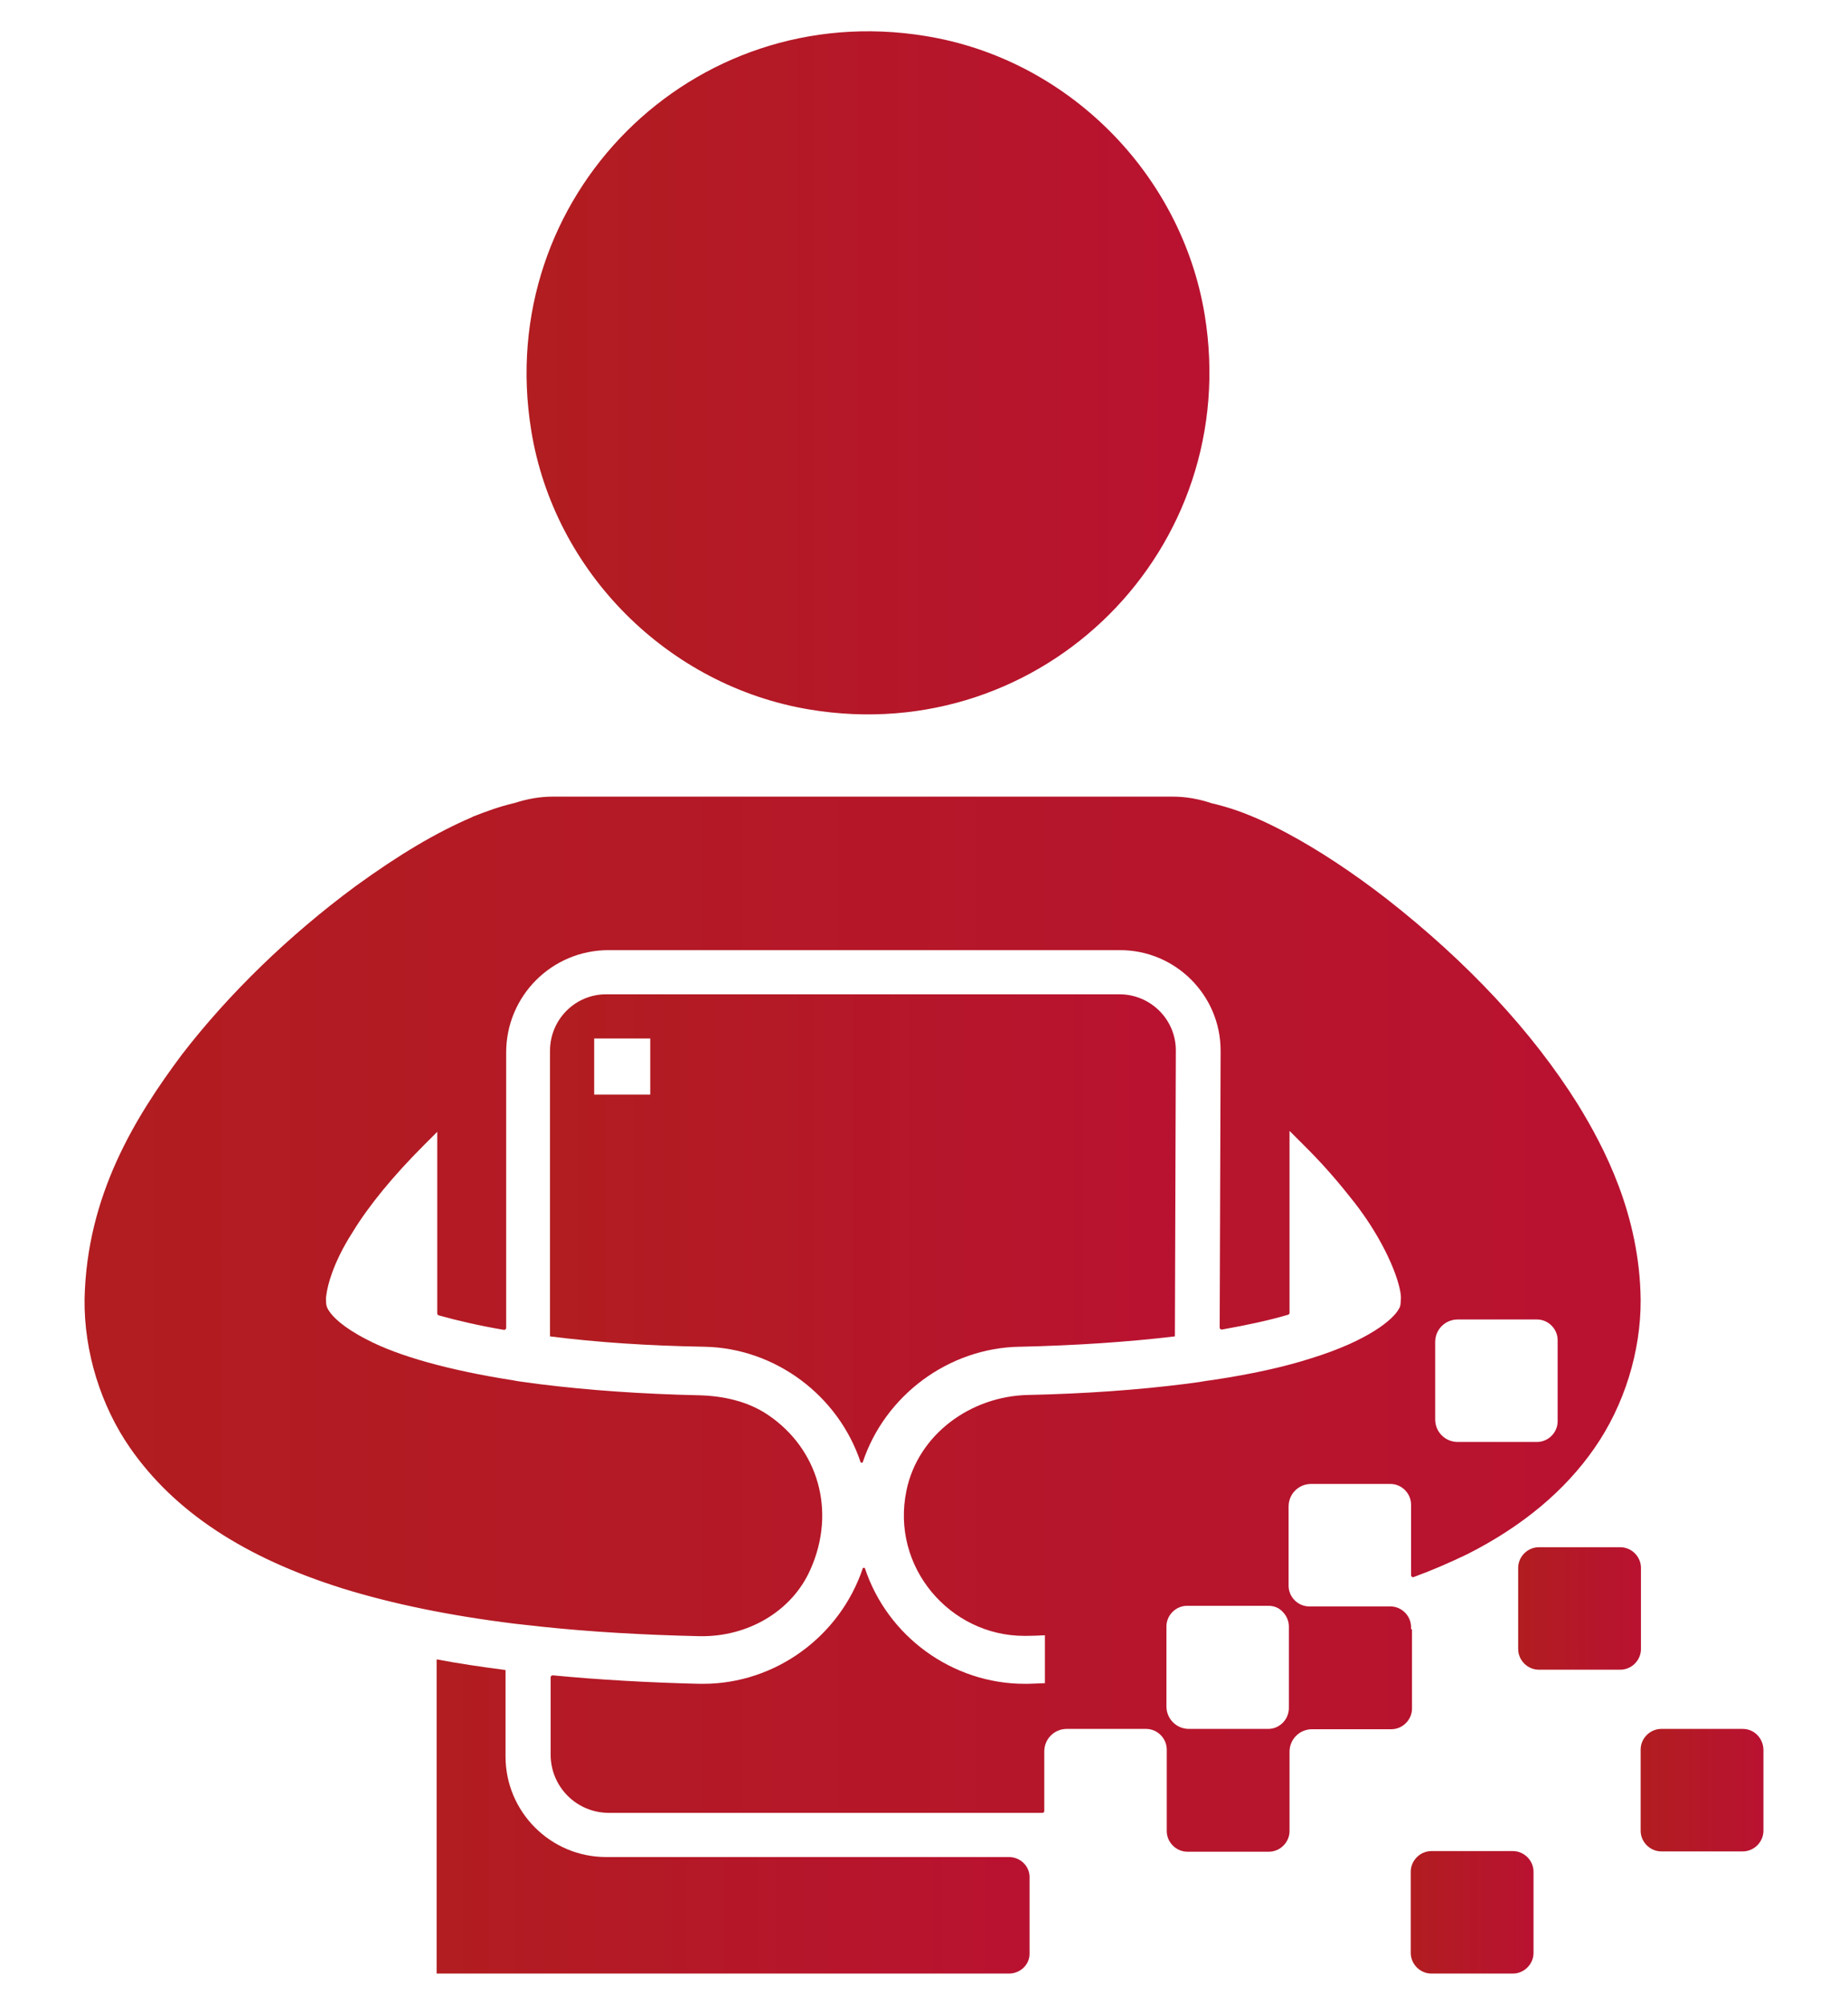 <?xml version="1.0" encoding="utf-8"?>
<!-- Generator: Adobe Illustrator 24.1.3, SVG Export Plug-In . SVG Version: 6.00 Build 0)  -->
<svg version="1.1" id="Camada_1" xmlns="http://www.w3.org/2000/svg" xmlns:xlink="http://www.w3.org/1999/xlink" x="0px" y="0px"
	 viewBox="0 0 59 64" style="enable-background:new 0 0 59 64;" xml:space="preserve">
<style type="text/css">
	.st0{fill:url(#SVGID_1_);}
	.st1{fill:url(#SVGID_2_);}
	.st2{fill:url(#SVGID_3_);}
	.st3{fill:url(#SVGID_4_);}
	.st4{fill:url(#SVGID_5_);}
	.st5{fill:url(#SVGID_6_);}
	.st6{fill:url(#SVGID_7_);}
</style>
<g>
	<g>
		<linearGradient id="SVGID_1_" gradientUnits="userSpaceOnUse" x1="16.81" y1="11.903" x2="66.781" y2="11.903">
			<stop  offset="0" style="stop-color:#B11D20"/>
			<stop  offset="1" style="stop-color:#C40347"/>
		</linearGradient>
		<path class="st0" d="M25.85,22.65c7.47,1.24,13.84-5.14,12.61-12.61c-0.75-4.52-4.39-8.16-8.91-8.89
			c-7.45-1.22-13.8,5.13-12.59,12.59C17.69,18.26,21.33,21.9,25.85,22.65z"/>
		<linearGradient id="SVGID_2_" gradientUnits="userSpaceOnUse" x1="17.555" y1="39.214" x2="63.355" y2="39.214">
			<stop  offset="0" style="stop-color:#B11D20"/>
			<stop  offset="1" style="stop-color:#C40347"/>
		</linearGradient>
		<path class="st1" d="M32.55,42.99l0.04,0c1.74-0.04,3.41-0.15,4.92-0.33l0.03-9.13c0-0.99-0.81-1.79-1.8-1.79H19.35
			c-0.99,0-1.79,0.81-1.79,1.8v9.12c1.49,0.19,3.14,0.3,4.92,0.33c2.26,0.04,4.29,1.55,5,3.7h0.06
			C28.25,44.54,30.29,43.03,32.55,42.99z M20.76,34.94h-1.79v-1.79h1.79V34.94z"/>
		<linearGradient id="SVGID_3_" gradientUnits="userSpaceOnUse" x1="52.387" y1="57.139" x2="61.34" y2="57.139">
			<stop  offset="0" style="stop-color:#B11D20"/>
			<stop  offset="1" style="stop-color:#C40347"/>
		</linearGradient>
		<path class="st2" d="M55.64,55.19H55.1h-2.06c-0.36,0-0.66,0.3-0.66,0.66v2.59c0,0.36,0.3,0.66,0.66,0.66h2.06h0.54
			c0.36,0,0.66-0.3,0.66-0.66v-2.59C56.29,55.48,56,55.19,55.64,55.19z"/>
		<linearGradient id="SVGID_4_" gradientUnits="userSpaceOnUse" x1="48.48" y1="51.349" x2="57.434" y2="51.349">
			<stop  offset="0" style="stop-color:#B11D20"/>
			<stop  offset="1" style="stop-color:#C40347"/>
		</linearGradient>
		<path class="st3" d="M52.39,50.05c0-0.36-0.3-0.66-0.66-0.66h-0.54h-2.06c-0.36,0-0.66,0.3-0.66,0.66v2.59
			c0,0.36,0.3,0.66,0.66,0.66h2.06h0.54c0.36,0,0.66-0.3,0.66-0.66V50.05z"/>
		<linearGradient id="SVGID_5_" gradientUnits="userSpaceOnUse" x1="45.054" y1="61.046" x2="54.008" y2="61.046">
			<stop  offset="0" style="stop-color:#B11D20"/>
			<stop  offset="1" style="stop-color:#C40347"/>
		</linearGradient>
		<path class="st4" d="M48.3,59.09h-0.54h-2.06c-0.36,0-0.66,0.3-0.66,0.66v2.59c0,0.36,0.3,0.66,0.66,0.66h2.06h0.54
			c0.36,0,0.66-0.3,0.66-0.66v-2.59C48.96,59.39,48.66,59.09,48.3,59.09z"/>
		<linearGradient id="SVGID_6_" gradientUnits="userSpaceOnUse" x1="13.945" y1="57.99" x2="57.307" y2="57.99">
			<stop  offset="0" style="stop-color:#B11D20"/>
			<stop  offset="1" style="stop-color:#C40347"/>
		</linearGradient>
		<path class="st5" d="M32.21,59.28h-0.54h-0.24h-1.81h-0.01H19.35c-1.77,0-3.21-1.44-3.21-3.21v-2.76c-0.78-0.1-1.51-0.21-2.2-0.34
			V63h17.9l0,0h0.3h0.07c0.36,0,0.66-0.28,0.66-0.63v-2.47C32.86,59.56,32.57,59.28,32.21,59.28z"/>
		<linearGradient id="SVGID_7_" gradientUnits="userSpaceOnUse" x1="2.707" y1="42.254" x2="116.567" y2="42.254">
			<stop  offset="0" style="stop-color:#B11D20"/>
			<stop  offset="1" style="stop-color:#C40347"/>
		</linearGradient>
		<path class="st6" d="M45.05,52.01v-0.07c0-0.36-0.3-0.66-0.66-0.66h-0.54h-0.87h-1.13H41.8c-0.36,0-0.66-0.3-0.66-0.66v-1.4v-1.13
			c0-0.4,0.32-0.72,0.72-0.72h1.99h0.54c0.36,0,0.66,0.3,0.66,0.66v2.25c0,0.05,0.05,0.08,0.09,0.06c0.6-0.22,1.17-0.47,1.71-0.73
			c1.76-0.89,3.12-2.03,4.06-3.39c0.94-1.35,1.48-3.07,1.47-4.73c-0.03-2.71-1.16-4.86-2-6.23c-1.46-2.33-3.51-4.53-6.1-6.56
			c-1.11-0.86-2.19-1.57-3.2-2.11c-0.58-0.31-1.09-0.54-1.6-0.72c-0.23-0.08-0.5-0.16-0.8-0.23c-0.42-0.14-0.83-0.21-1.23-0.21
			H17.65c-0.41,0-0.81,0.07-1.21,0.2c-0.51,0.12-0.91,0.27-1.32,0.43l-0.06,0.03c-1.14,0.49-2.32,1.19-3.71,2.2
			c-2.14,1.58-4.05,3.44-5.54,5.37c-1.5,2.01-3.04,4.5-3.11,7.81c-0.02,1.68,0.52,3.41,1.46,4.76c1.41,2.02,3.63,3.49,6.79,4.48
			c1.59,0.49,3.38,0.86,5.47,1.12l0.45,0.05l0.19,0.02l0.26,0.03c1.52,0.16,3.21,0.26,5.01,0.3l0.04,0c1.48,0.02,2.9-0.77,3.5-2.12
			c0.84-1.87,0.25-3.87-1.36-4.95c-0.64-0.43-1.42-0.6-2.19-0.62c-1.82-0.04-3.52-0.16-5.05-0.35c-0.15-0.02-0.31-0.04-0.45-0.06
			c-0.15-0.02-0.31-0.04-0.45-0.07c-2-0.31-3.66-0.77-4.66-1.3c-0.78-0.4-1.08-0.73-1.19-0.89l-0.04-0.06
			c-0.05-0.09-0.06-0.13-0.07-0.23l0-0.06c-0.01-0.06,0-0.14,0.02-0.25c0.03-0.2,0.18-0.93,0.83-1.94c0.51-0.84,1.3-1.8,2.27-2.77
			l0.43-0.43v0.61v5.19c0,0.03,0.02,0.05,0.05,0.06c0.61,0.17,1.3,0.33,2.07,0.46c0.04,0.01,0.08-0.02,0.08-0.06V33.6
			c0-1.81,1.46-3.27,3.27-3.27h16.33c1.77,0,3.21,1.44,3.21,3.21l-0.03,8.84c0,0.04,0.04,0.07,0.08,0.06
			c0.79-0.14,1.49-0.29,2.1-0.47c0.03-0.01,0.05-0.03,0.05-0.06v-5.2V36.1l0.43,0.43c0.56,0.55,1.05,1.11,1.47,1.64
			c0.98,1.19,1.53,2.43,1.64,3.08c0.02,0.12,0.02,0.21,0.01,0.28l0,0.03c-0.01,0.11-0.01,0.15-0.07,0.24
			c-0.18,0.32-0.95,0.99-2.79,1.56c-0.87,0.28-1.93,0.51-3.13,0.69c-0.15,0.02-0.3,0.04-0.46,0.07c-0.15,0.02-0.3,0.04-0.45,0.06
			c-1.5,0.19-3.18,0.31-5,0.35c-1.83,0.04-3.51,1.26-3.88,3.05c-0.51,2.45,1.4,4.64,3.76,4.64l0.08,0c0.2,0,0.38-0.01,0.58-0.02
			v1.53c-0.18,0.01-0.35,0.01-0.53,0.02l-0.12,0c-2.3,0-4.38-1.51-5.1-3.7h-0.06c-0.73,2.19-2.8,3.7-5.1,3.7l-0.13,0
			c-1.64-0.04-3.21-0.13-4.67-0.27c-0.04,0-0.07,0.03-0.07,0.06v2.47c0,1.03,0.83,1.86,1.86,1.86h13.84c0.04,0,0.06-0.03,0.06-0.06
			v-1.9c0-0.4,0.32-0.72,0.72-0.72h1.23h0.76h0.54c0.36,0,0.66,0.3,0.66,0.66v1.3v0.12v0.58v0.6c0,0.36,0.3,0.66,0.66,0.66h2.06
			h0.54c0.36,0,0.66-0.3,0.66-0.66v-1.82v-0.71c0-0.4,0.32-0.72,0.72-0.72h0.98h1.01h0.54c0.36,0,0.66-0.3,0.66-0.66V52.01z
			 M45.82,42.84c0-0.4,0.32-0.72,0.72-0.72h1.99h0.54c0.36,0,0.66,0.3,0.66,0.66v2.59c0,0.36-0.3,0.66-0.66,0.66h-0.54h-1.99
			c-0.4,0-0.72-0.32-0.72-0.72V42.84z M40.49,55.19h-0.54h-0.76h-0.25H38.9h-0.94c-0.4,0-0.72-0.32-0.72-0.72V53.5v-0.27v-1.23
			v-0.05v-0.03c0-0.36,0.3-0.66,0.66-0.66h1.19h0.87h0.54c0.18,0,0.34,0.07,0.45,0.19c0.12,0.12,0.2,0.29,0.2,0.47v0.07v0.71v0.28
			v1.54C41.15,54.89,40.85,55.19,40.49,55.19z"/>
	</g>
</g>
</svg>
